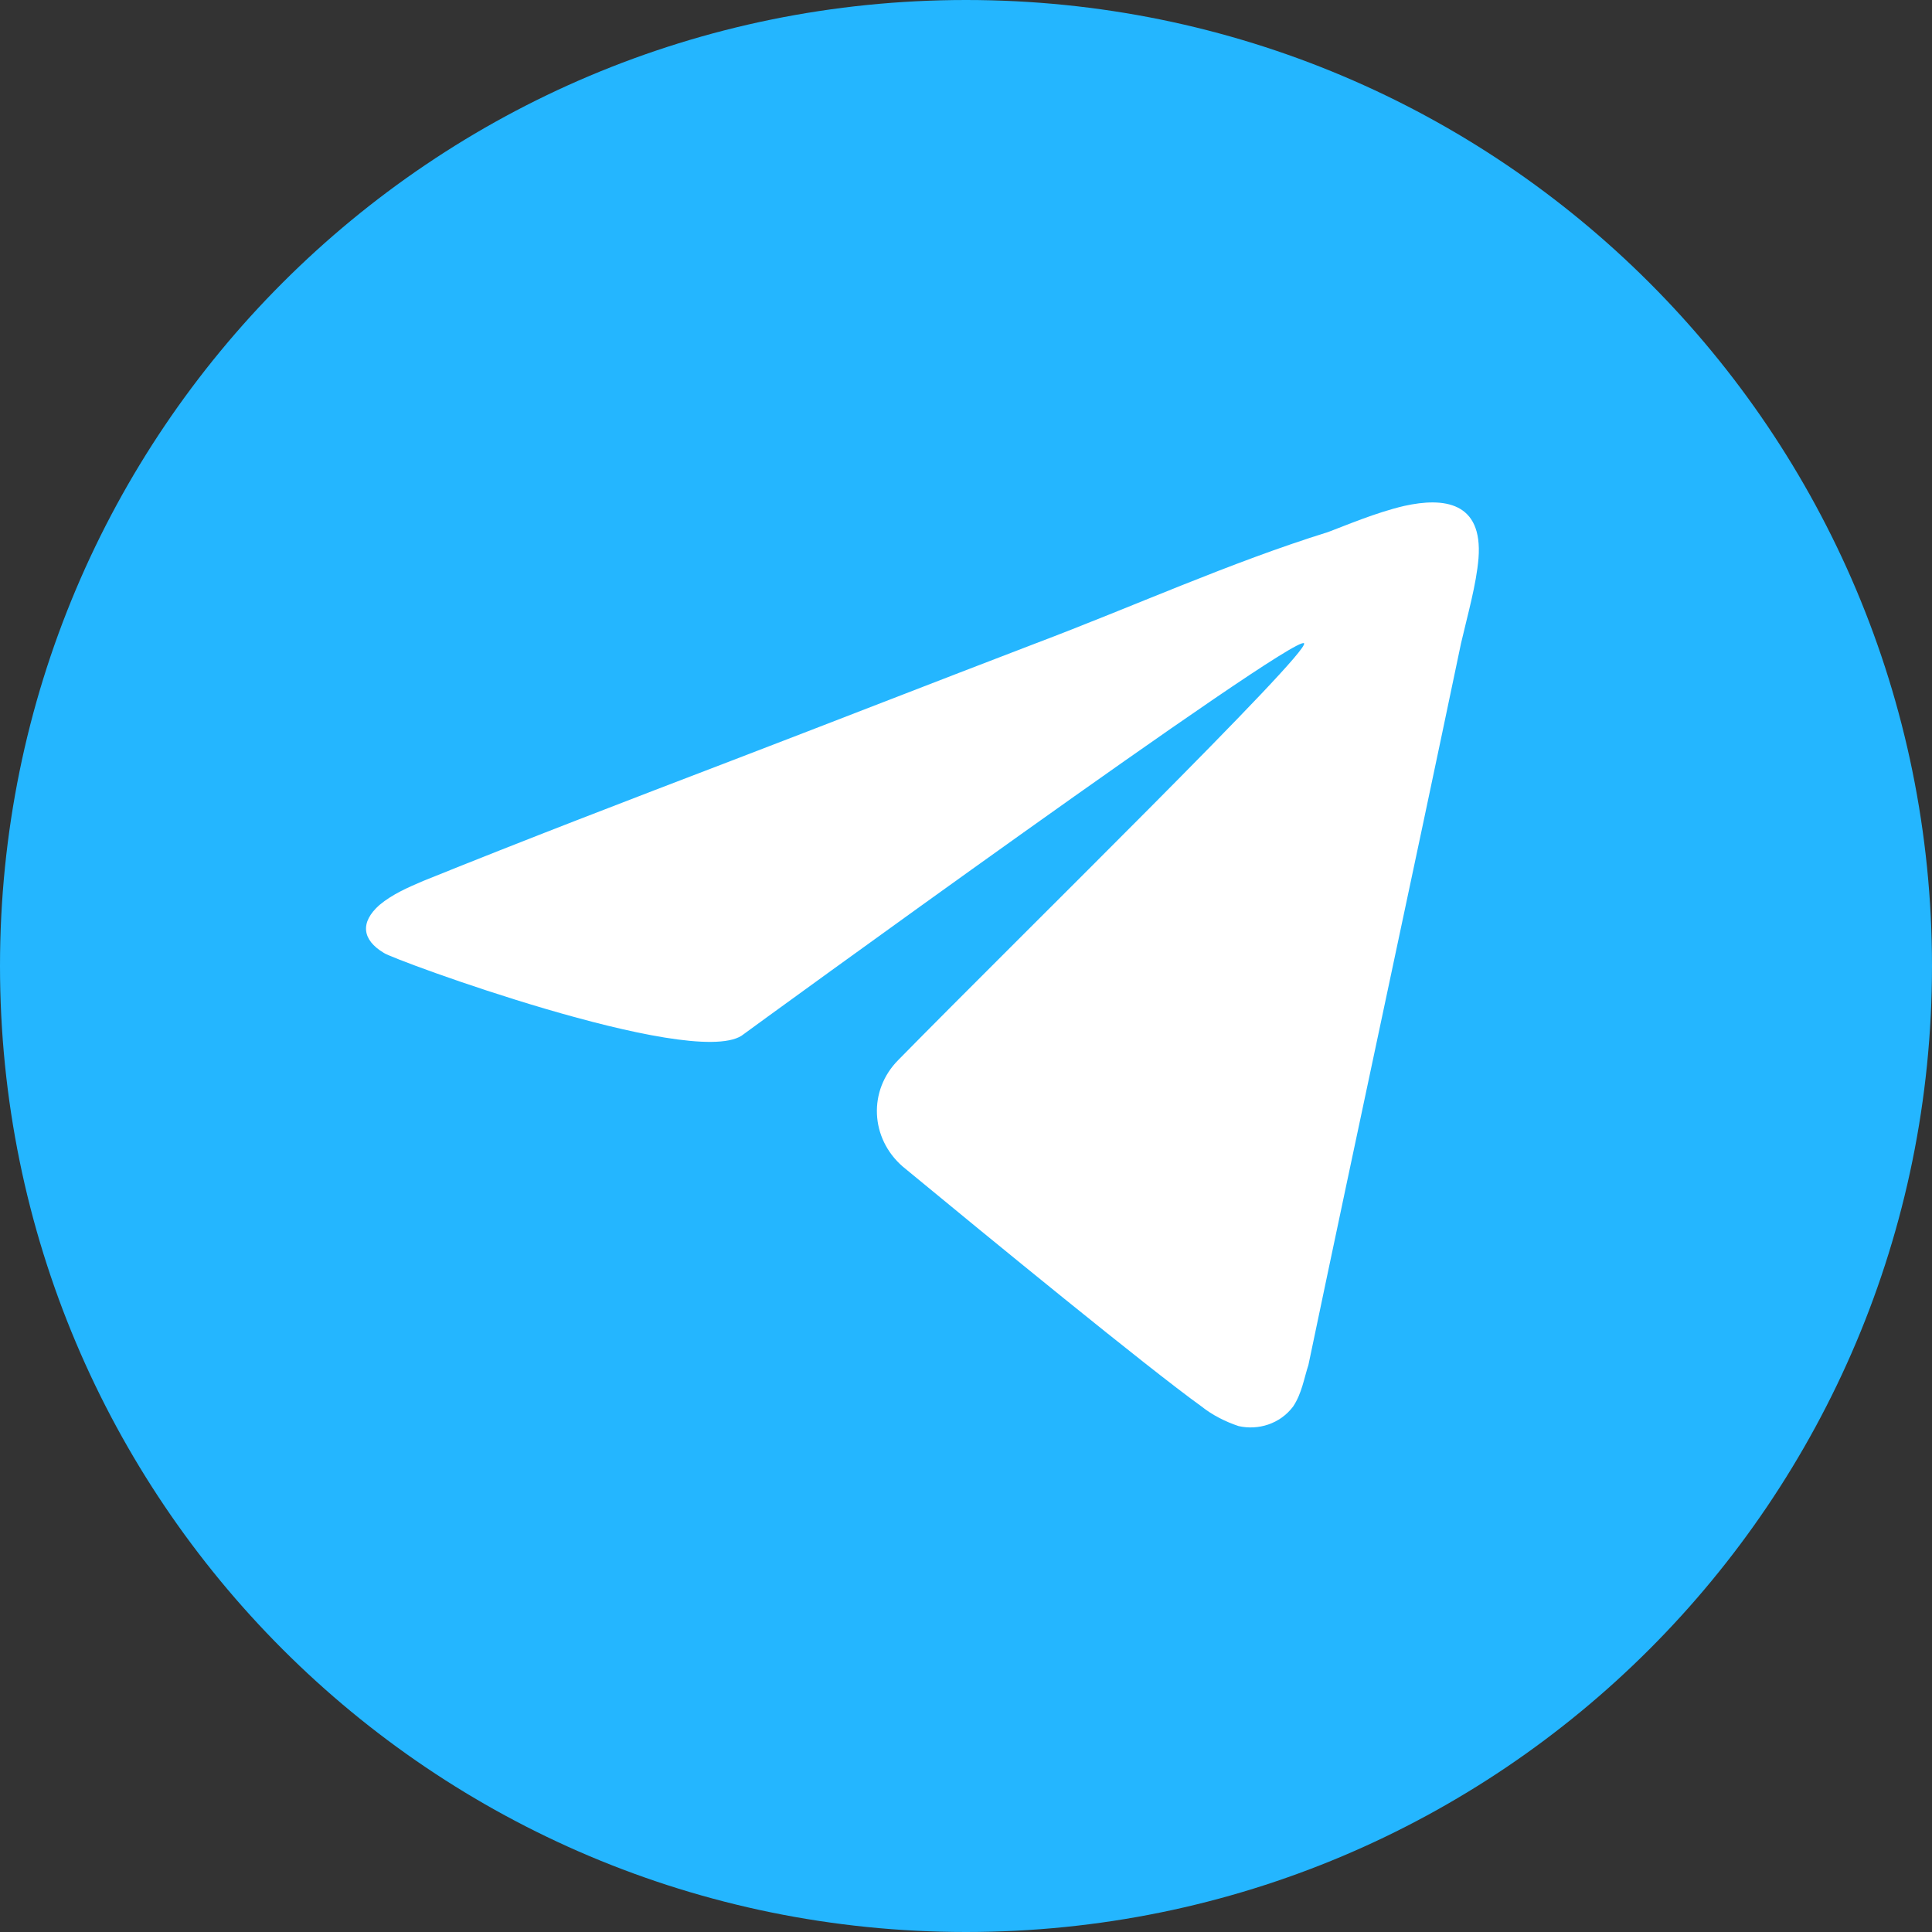 <svg width="40" height="40" viewBox="0 0 40 40" fill="none" xmlns="http://www.w3.org/2000/svg">
<rect x="0" y="0" width="40" height="40" fill="#333333" stroke="none"/>
<path d="M20 40C8.939 40 0 31.061 0 20C0 8.939 8.939 0 20 0C31.061 0 40 8.939 40 20C40 31.061 31.061 40 20 40Z" fill="#24B6FF"/>
<path d="M29.076 10.474C28.489 10.61 27.857 10.881 27.495 11.016C25.464 11.648 23.477 12.551 21.446 13.319C19.324 14.131 17.247 14.944 15.125 15.757C13.003 16.569 10.882 17.382 8.76 18.24C8.444 18.375 8.128 18.511 7.857 18.736C7.45 19.097 7.495 19.459 7.947 19.729C8.128 19.865 14.268 22.122 15.351 21.445C15.532 21.31 26.818 13.093 26.999 13.319C27.134 13.499 21.13 19.368 18.602 21.942C17.97 22.574 18.015 23.567 18.692 24.154C20.498 25.644 23.748 28.307 24.877 29.12C25.103 29.3 25.374 29.436 25.645 29.526C26.051 29.617 26.502 29.481 26.773 29.12C26.954 28.849 26.999 28.533 27.089 28.262C28.128 23.296 29.211 18.285 30.249 13.319C30.385 12.732 30.566 12.1 30.611 11.558C30.701 10.384 29.888 10.294 29.076 10.474Z" fill="white"/>
</svg>
